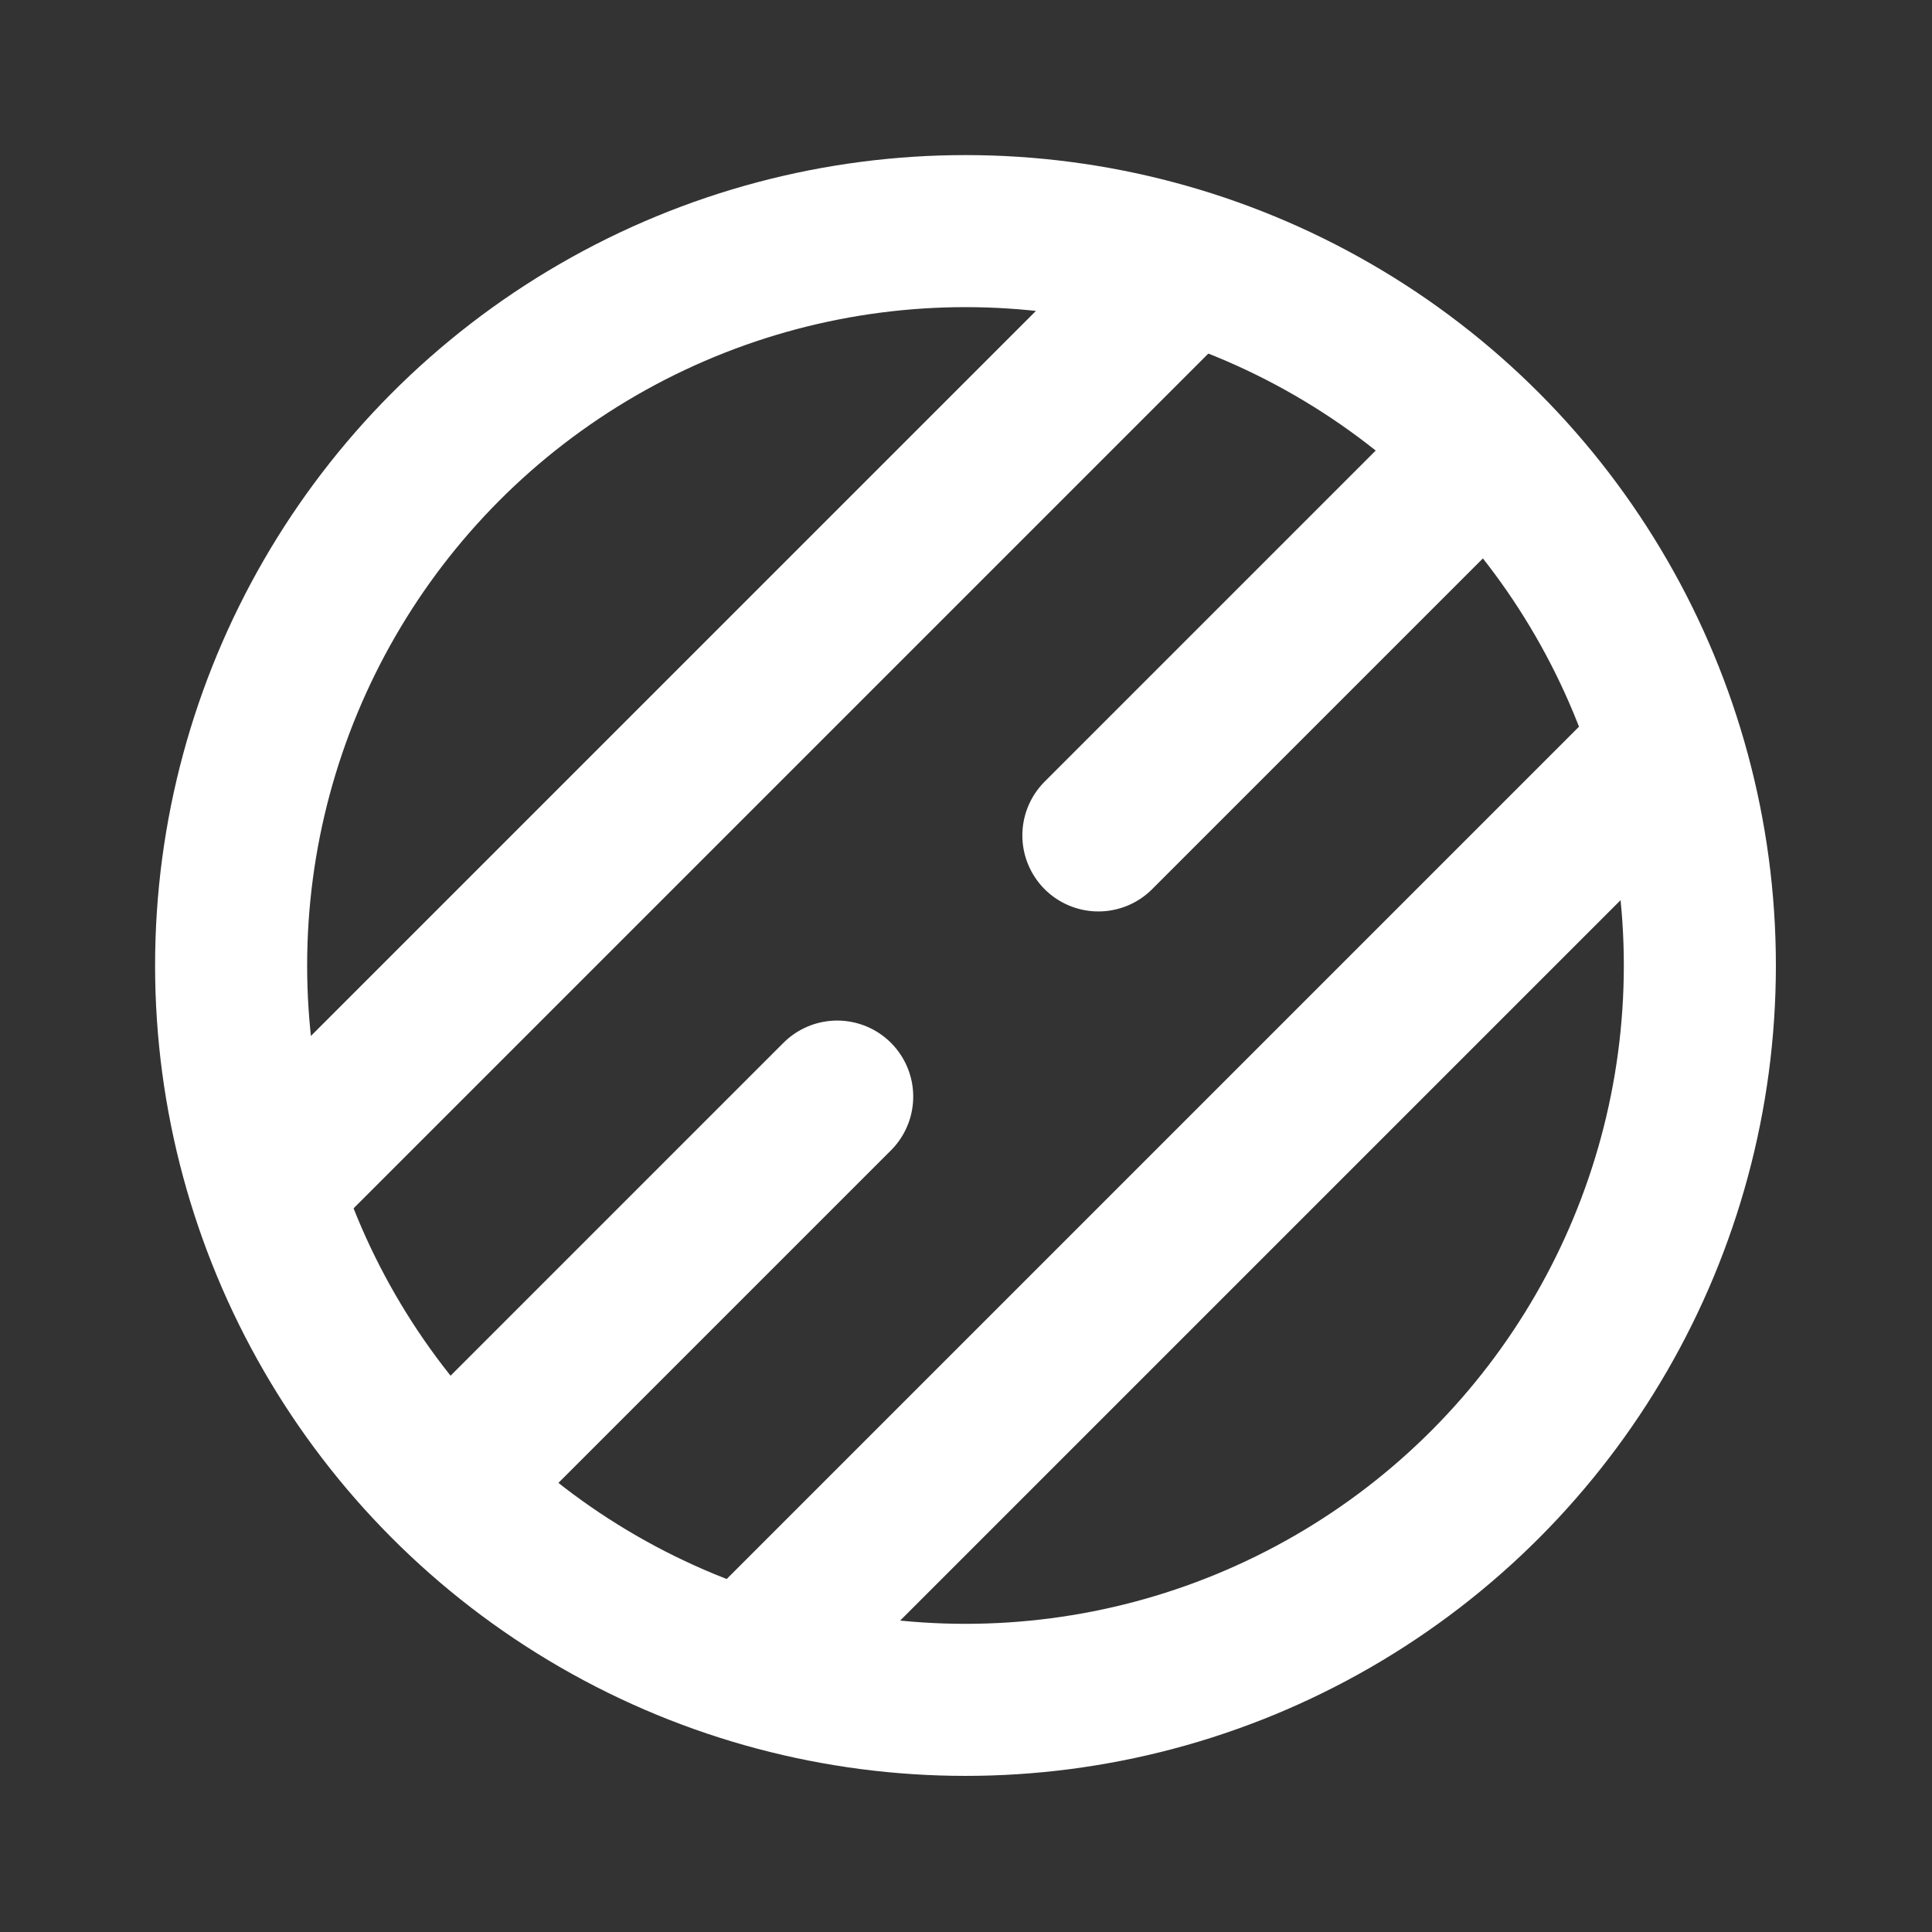 <?xml version="1.0" encoding="UTF-8" standalone="no"?>
<!-- Generator: Adobe Illustrator 22.1.0, SVG Export Plug-In . SVG Version: 6.00 Build 0)  -->

<svg
   xmlns:dc="http://purl.org/dc/elements/1.1/"
   xmlns:cc="http://creativecommons.org/ns#"
   xmlns:rdf="http://www.w3.org/1999/02/22-rdf-syntax-ns#"
   xmlns:svg="http://www.w3.org/2000/svg"
   xmlns="http://www.w3.org/2000/svg"
   xmlns:sodipodi="http://sodipodi.sourceforge.net/DTD/sodipodi-0.dtd"
   xmlns:inkscape="http://www.inkscape.org/namespaces/inkscape"
   version="1.1"
   id="Layer_1"
   x="0px"
   y="0px"
   viewBox="0 0 1080 1080"
   style="enable-background:new 0 0 1080 1080;"
   xml:space="preserve"
   sodipodi:docname="audiation-menu.svg"
   inkscape:version="0.92.4 (5da689c313, 2019-01-14)"><rect x="0" y="0" width="1080" height="1080" fill="#333333" stroke="none"/><defs
   id="defs4677" /><sodipodi:namedview
   pagecolor="#ffffff"
   bordercolor="#666666"
   borderopacity="1"
   objecttolerance="10"
   gridtolerance="10"
   guidetolerance="10"
   inkscape:pageopacity="0"
   inkscape:pageshadow="2"
   inkscape:window-width="1920"
   inkscape:window-height="1017"
   id="namedview4675"
   showgrid="false"
   inkscape:snap-bbox="false"
   inkscape:snap-page="false"
   inkscape:snap-text-baseline="false"
   inkscape:zoom="0.21851852"
   inkscape:cx="-947.28814"
   inkscape:cy="540"
   inkscape:window-x="1912"
   inkscape:window-y="-8"
   inkscape:window-maximized="1"
   inkscape:current-layer="Layer_1"
   showguides="false" />
<style
   type="text/css"
   id="style4652">
	.st0{fill:#FFFFFF;}
	.st1{fill:#FFFFFF;stroke:#FFFFFF;stroke-width:68;stroke-miterlimit:10;}
	.st2{fill:#FFFFFF;stroke:#FFFFFF;stroke-width:68;stroke-linecap:round;stroke-miterlimit:10;}
</style>

<g
   id="g4660"
   style="stroke:#ffffff;stroke-opacity:1;stroke-width:85;stroke-miterlimit:4;stroke-dasharray:none">
	<line
   class="st1"
   x1="674"
   y1="139"
   x2="138"
   y2="675"
   id="line4658"
   style="stroke:#ffffff;stroke-opacity:1;stroke-width:85;stroke-miterlimit:4;stroke-dasharray:none" />
</g>
<g
   id="g4664"
   style="stroke:#ffffff;stroke-opacity:1;stroke-width:85;stroke-miterlimit:4;stroke-dasharray:none">
	<line
   class="st1"
   x1="946.5"
   y1="402.5"
   x2="401.5"
   y2="947.5"
   id="line4662"
   style="stroke:#ffffff;stroke-opacity:1;stroke-width:85;stroke-miterlimit:4;stroke-dasharray:none" />
</g>
<g
   id="g4668"
   style="stroke:#ffffff;stroke-opacity:1;stroke-width:85;stroke-miterlimit:4;stroke-dasharray:none">
	<line
   class="st2"
   x1="468"
   y1="613"
   x2="251"
   y2="830"
   id="line4666"
   style="stroke:#ffffff;stroke-opacity:1;stroke-width:85;stroke-miterlimit:4;stroke-dasharray:none" />
</g>
<g
   id="g4672"
   style="stroke:#ffffff;stroke-opacity:1;stroke-width:85;stroke-miterlimit:4;stroke-dasharray:none">
	<line
   class="st2"
   x1="830"
   y1="251"
   x2="614"
   y2="467"
   id="line4670"
   style="stroke:#ffffff;stroke-opacity:1;stroke-width:85;stroke-miterlimit:4;stroke-dasharray:none" />
</g>
<circle
   style="fill:none;fill-opacity:1;stroke:#ffffff;stroke-width:85;stroke-linecap:round;stroke-linejoin:round;stroke-miterlimit:4;stroke-dasharray:none;stroke-opacity:1;paint-order:stroke fill markers"
   id="path5224"
   cx="539.712"
   cy="539.712"
   r="410.517" /></svg>
